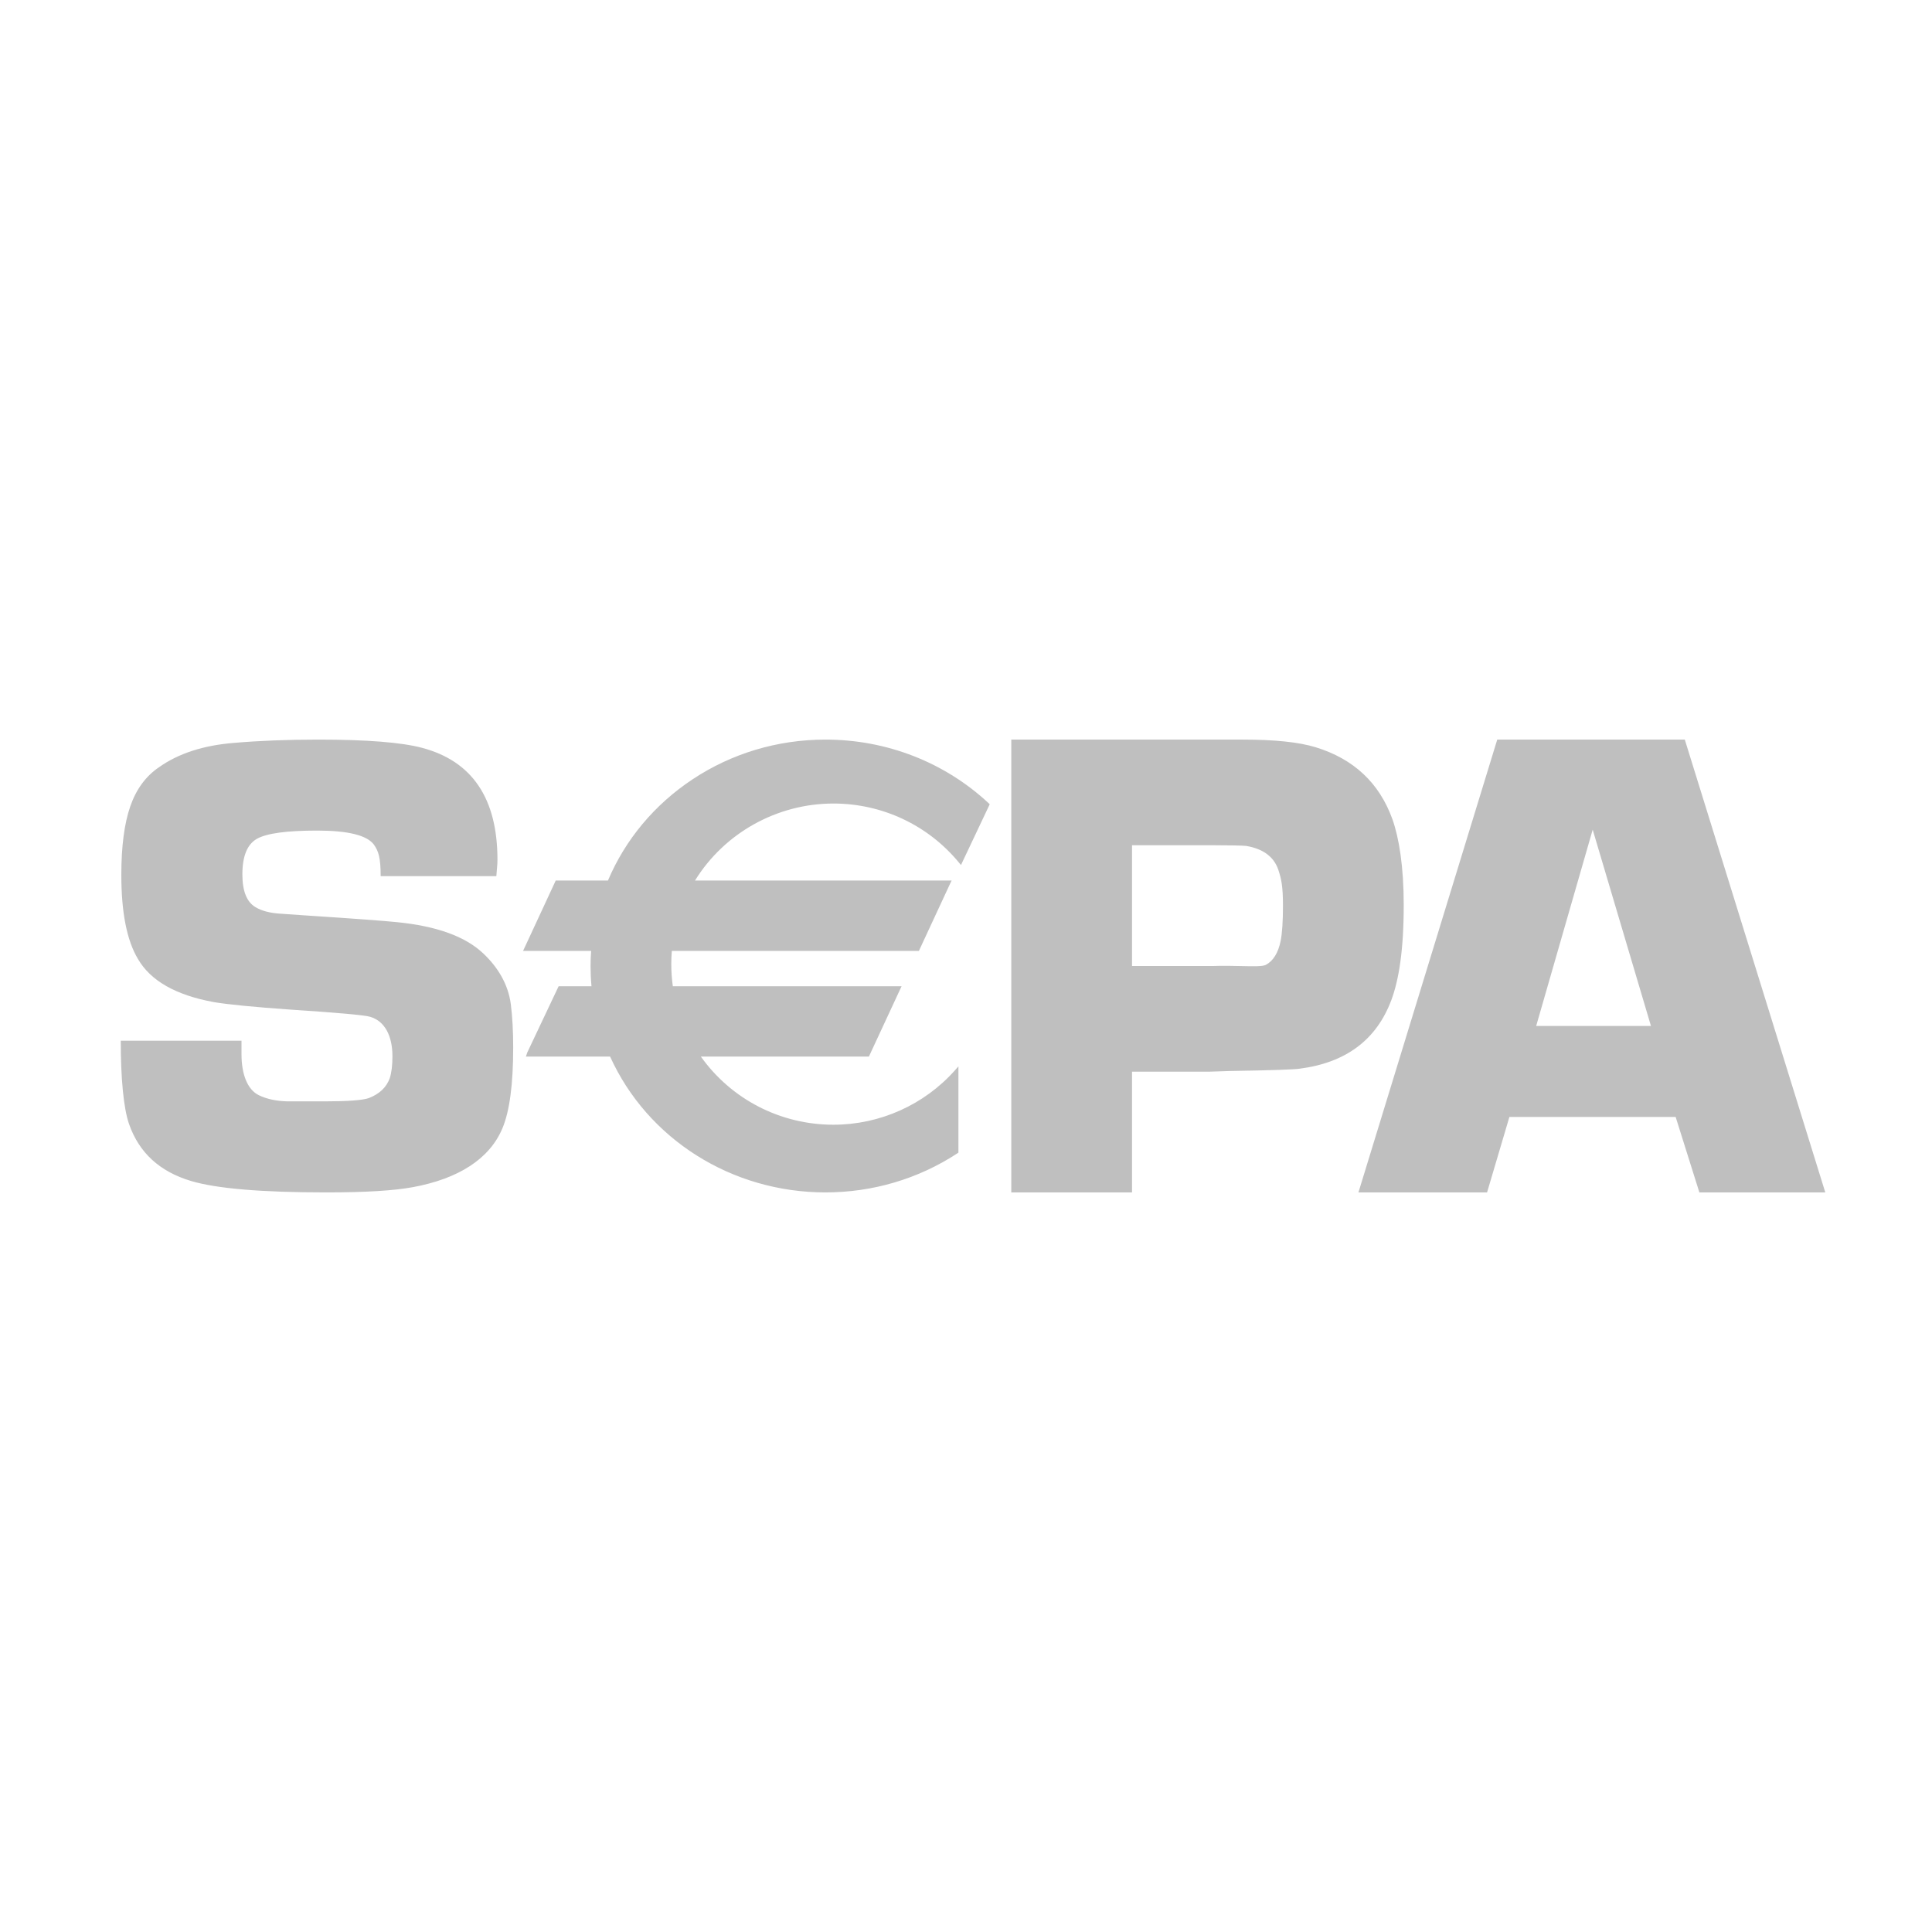 <svg width="64" height="64" viewBox="0 0 64 64" fill="none" xmlns="http://www.w3.org/2000/svg">
<path fill-rule="evenodd" clip-rule="evenodd" d="M12.61 29.024H16.442C16.451 28.902 16.458 28.819 16.464 28.754C16.474 28.643 16.479 28.587 16.479 28.482C16.479 26.45 15.646 25.213 13.978 24.772C13.295 24.591 12.149 24.5 10.54 24.5C9.519 24.5 8.59 24.537 7.753 24.609C6.747 24.689 5.92 24.955 5.275 25.41C4.834 25.706 4.514 26.139 4.316 26.71C4.118 27.28 4.019 28.038 4.019 28.983C4.019 30.225 4.202 31.153 4.569 31.766C4.986 32.488 5.822 32.964 7.077 33.195C7.553 33.276 8.403 33.358 9.628 33.445C11.153 33.545 12.079 33.626 12.263 33.683C12.754 33.828 13 34.325 13 34.989C13 35.285 12.971 35.527 12.912 35.715C12.802 36.019 12.571 36.239 12.218 36.375C12.02 36.448 11.49 36.484 10.771 36.484H9.53C9.155 36.476 8.837 36.408 8.572 36.279C8.191 36.091 8 35.577 8 34.922L8 34.474H4C4 35.701 4.091 36.712 4.276 37.238C4.606 38.184 5.289 38.811 6.326 39.121C7.17 39.374 8.665 39.5 10.811 39.5C12.097 39.5 13.053 39.442 13.677 39.326C15.169 39.052 16.221 38.399 16.648 37.365C16.882 36.802 17 35.913 17 34.699C17 34.172 16.975 33.698 16.923 33.279C16.835 32.579 16.465 32.011 16.001 31.577C15.412 31.021 14.463 30.678 13.153 30.548C12.74 30.505 11.706 30.428 10.05 30.32L9.277 30.266C8.938 30.245 8.666 30.173 8.46 30.049C8.173 29.877 8.029 29.515 8.029 28.966C8.029 28.359 8.191 27.965 8.515 27.784C8.838 27.604 9.501 27.514 10.502 27.514C11.532 27.514 12.161 27.67 12.389 27.983C12.536 28.195 12.61 28.404 12.61 29.024ZM27.607 26.618C29.226 26.618 30.742 27.332 31.767 28.575L31.834 28.655L31.878 28.561L32.766 26.684L32.785 26.642L32.752 26.609C31.292 25.249 29.371 24.5 27.343 24.5C25.76 24.5 24.236 24.956 22.936 25.82C21.68 26.654 20.713 27.812 20.139 29.169H18.451H18.409L18.392 29.206L17.37 31.408L17.326 31.5H17.429H19.582C19.569 31.68 19.563 31.845 19.563 32C19.563 32.22 19.573 32.445 19.594 32.67H18.547H18.506L18.488 32.707L17.465 34.869L17.422 35H17.525H20.21C21.45 37.737 24.24 39.5 27.343 39.5C28.914 39.5 30.427 39.051 31.721 38.201L31.749 38.182V38.147V35.498V35.326L31.634 35.455C30.614 36.601 29.146 37.258 27.607 37.258C25.853 37.258 24.225 36.416 23.217 35H28.741H28.784L28.801 34.963L29.823 32.762L29.867 32.67H29.764H22.288C22.254 32.426 22.237 32.181 22.237 31.938C22.237 31.793 22.243 31.646 22.255 31.5H30.397H30.439L30.457 31.463L31.479 29.261L31.523 29.169H31.419H23.023C23.995 27.593 25.741 26.618 27.607 26.618ZM50.001 37H55.508L56.294 39.5H60.465L55.811 24.5H49.598L45 39.5H49.261L50.001 37ZM52.76 27.483L54.69 33.986H50.888L52.76 27.483ZM33.5 24.5V39.5H37.5V35.5H40.075L40.758 35.478C42.109 35.456 42.875 35.43 43.055 35.401C44.584 35.204 45.597 34.446 46.09 33.13C46.336 32.464 46.5 31.498 46.5 29.976C46.5 28.71 46.347 27.763 46.124 27.133C45.69 25.934 44.843 25.14 43.581 24.753C43.029 24.584 42.226 24.5 41.174 24.5H40.445H39.503H33.5ZM40.186 32H37.5V28H40.221C40.642 28 41.169 28.008 41.28 28.022C41.842 28.117 42.197 28.379 42.345 28.81C42.448 29.117 42.5 29.369 42.5 30.004C42.5 30.522 42.474 30.912 42.422 31.174C42.341 31.568 42.177 31.83 41.934 31.962C41.828 32.018 41.52 32.011 41.117 32.002C40.84 31.996 40.518 31.988 40.186 32Z" fill="#BFBFBF"/>
</svg>
